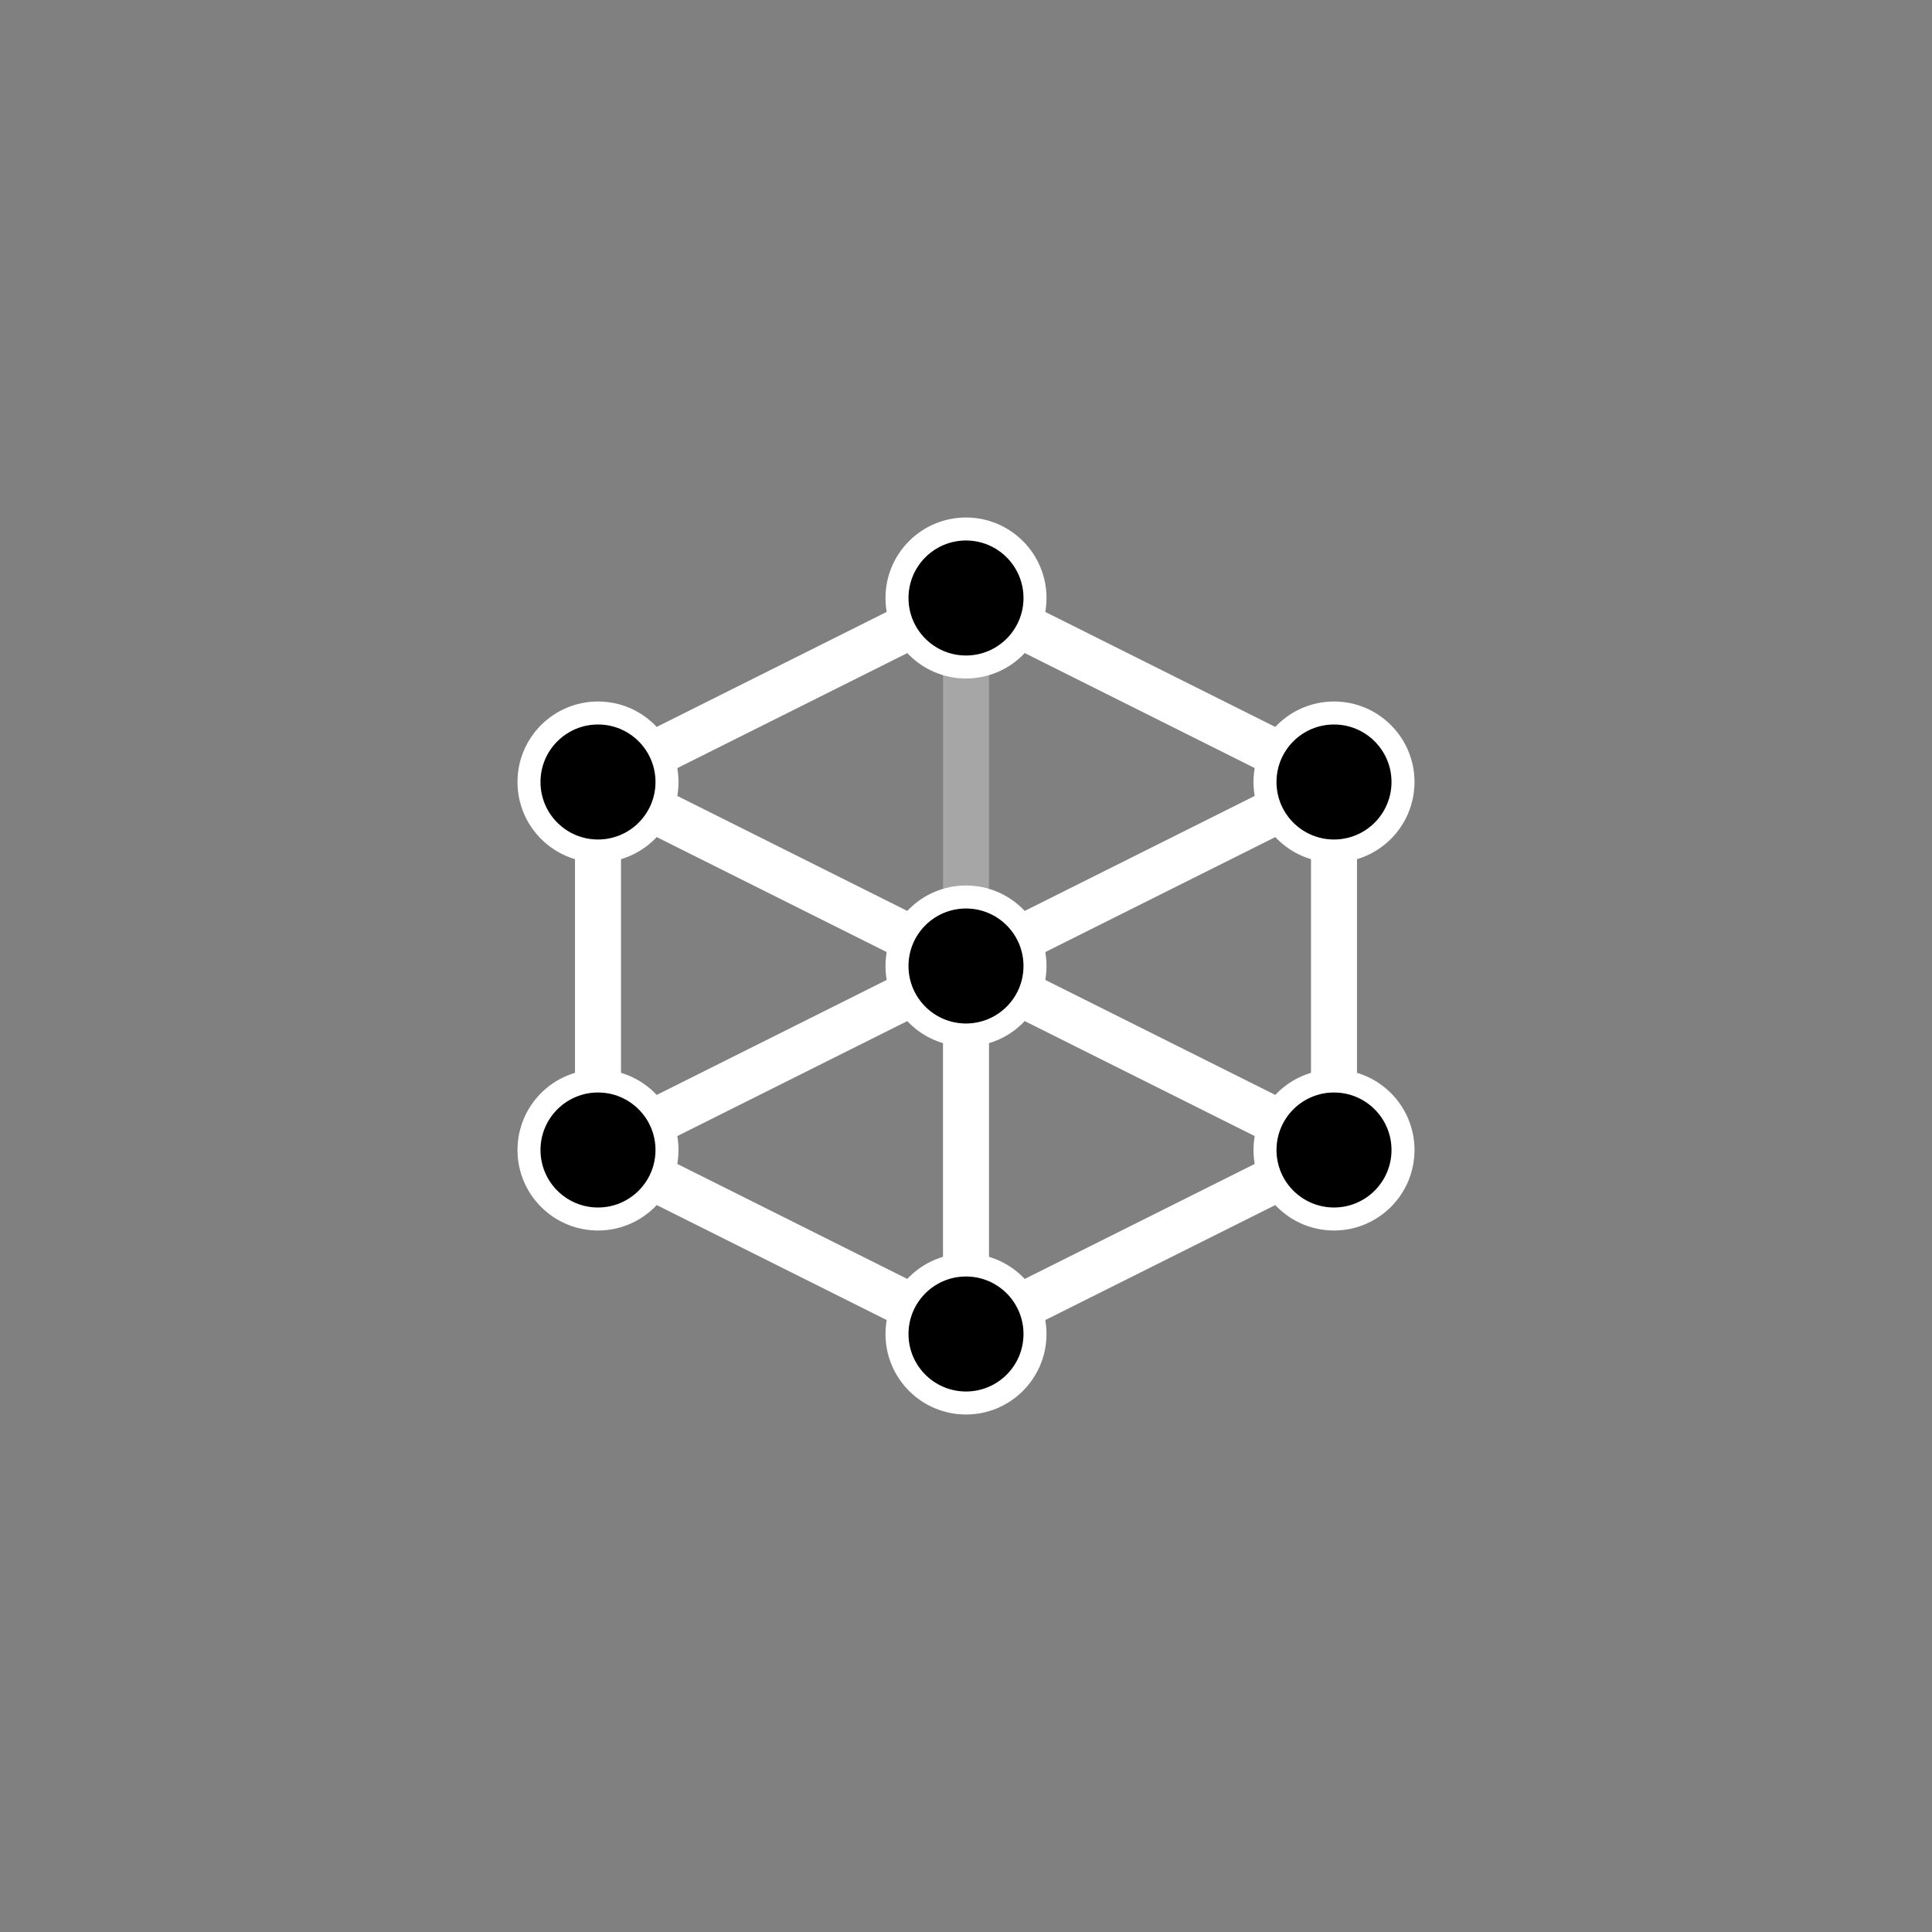 <svg width="42" height="42" viewBox="0 0 42 42" xmlns="http://www.w3.org/2000/svg">
  <rect x="0" y="0" width="42" height="42" fill="#808080" stroke="none"/>
  <!-- Back/hidden edges (lower opacity) -->
  <g id="back-edges" opacity="0.3">
    <!-- Back bottom edge -->
    <line x1="13" y1="17" x2="21" y2="13" stroke="white" stroke-width="1"/>
    <!-- Back right vertical edge -->
    <line x1="21" y1="13" x2="21" y2="21" stroke="white" stroke-width="1"/>
  </g>

  <!-- Bottom face edges -->
  <g id="bottom-edges">
    <line x1="13" y1="25" x2="21" y2="29" stroke="white" stroke-width="1"/>
    <line x1="21" y1="29" x2="29" y2="25" stroke="white" stroke-width="1"/>
    <line x1="29" y1="25" x2="21" y2="21" stroke="white" stroke-width="1"/>
    <line x1="21" y1="21" x2="13" y2="25" stroke="white" stroke-width="1"/>
  </g>

  <!-- Vertical edges -->
  <g id="vertical-edges">
    <line x1="13" y1="25" x2="13" y2="17" stroke="white" stroke-width="1"/>
    <line x1="21" y1="29" x2="21" y2="21" stroke="white" stroke-width="1"/>
    <line x1="29" y1="25" x2="29" y2="17" stroke="white" stroke-width="1"/>
  </g>

  <!-- Top face edges -->
  <g id="top-edges">
    <line x1="13" y1="17" x2="21" y2="13" stroke="white" stroke-width="1"/>
    <line x1="21" y1="13" x2="29" y2="17" stroke="white" stroke-width="1"/>
    <line x1="29" y1="17" x2="21" y2="21" stroke="white" stroke-width="1"/>
    <line x1="21" y1="21" x2="13" y2="17" stroke="white" stroke-width="1"/>
  </g>

  <!-- Vertices (white border, black fill spheres) - only 8 vertices for a cube -->
  <g id="vertices">
    <!-- Bottom face vertices (4) -->
    <circle cx="13" cy="25" r="1.5" fill="black" stroke="white" stroke-width="0.5"/>
    <circle cx="21" cy="29" r="1.5" fill="black" stroke="white" stroke-width="0.5"/>
    <circle cx="29" cy="25" r="1.5" fill="black" stroke="white" stroke-width="0.5"/>
    <circle cx="21" cy="21" r="1.5" fill="black" stroke="white" stroke-width="0.5"/>
    
    <!-- Top face vertices (4) -->
    <circle cx="13" cy="17" r="1.5" fill="black" stroke="white" stroke-width="0.5"/>
    <circle cx="21" cy="13" r="1.5" fill="black" stroke="white" stroke-width="0.5"/>
    <circle cx="29" cy="17" r="1.5" fill="black" stroke="white" stroke-width="0.5"/>
    <!-- Fourth top vertex is shared with bottom (21,21) -->
  </g>
</svg>